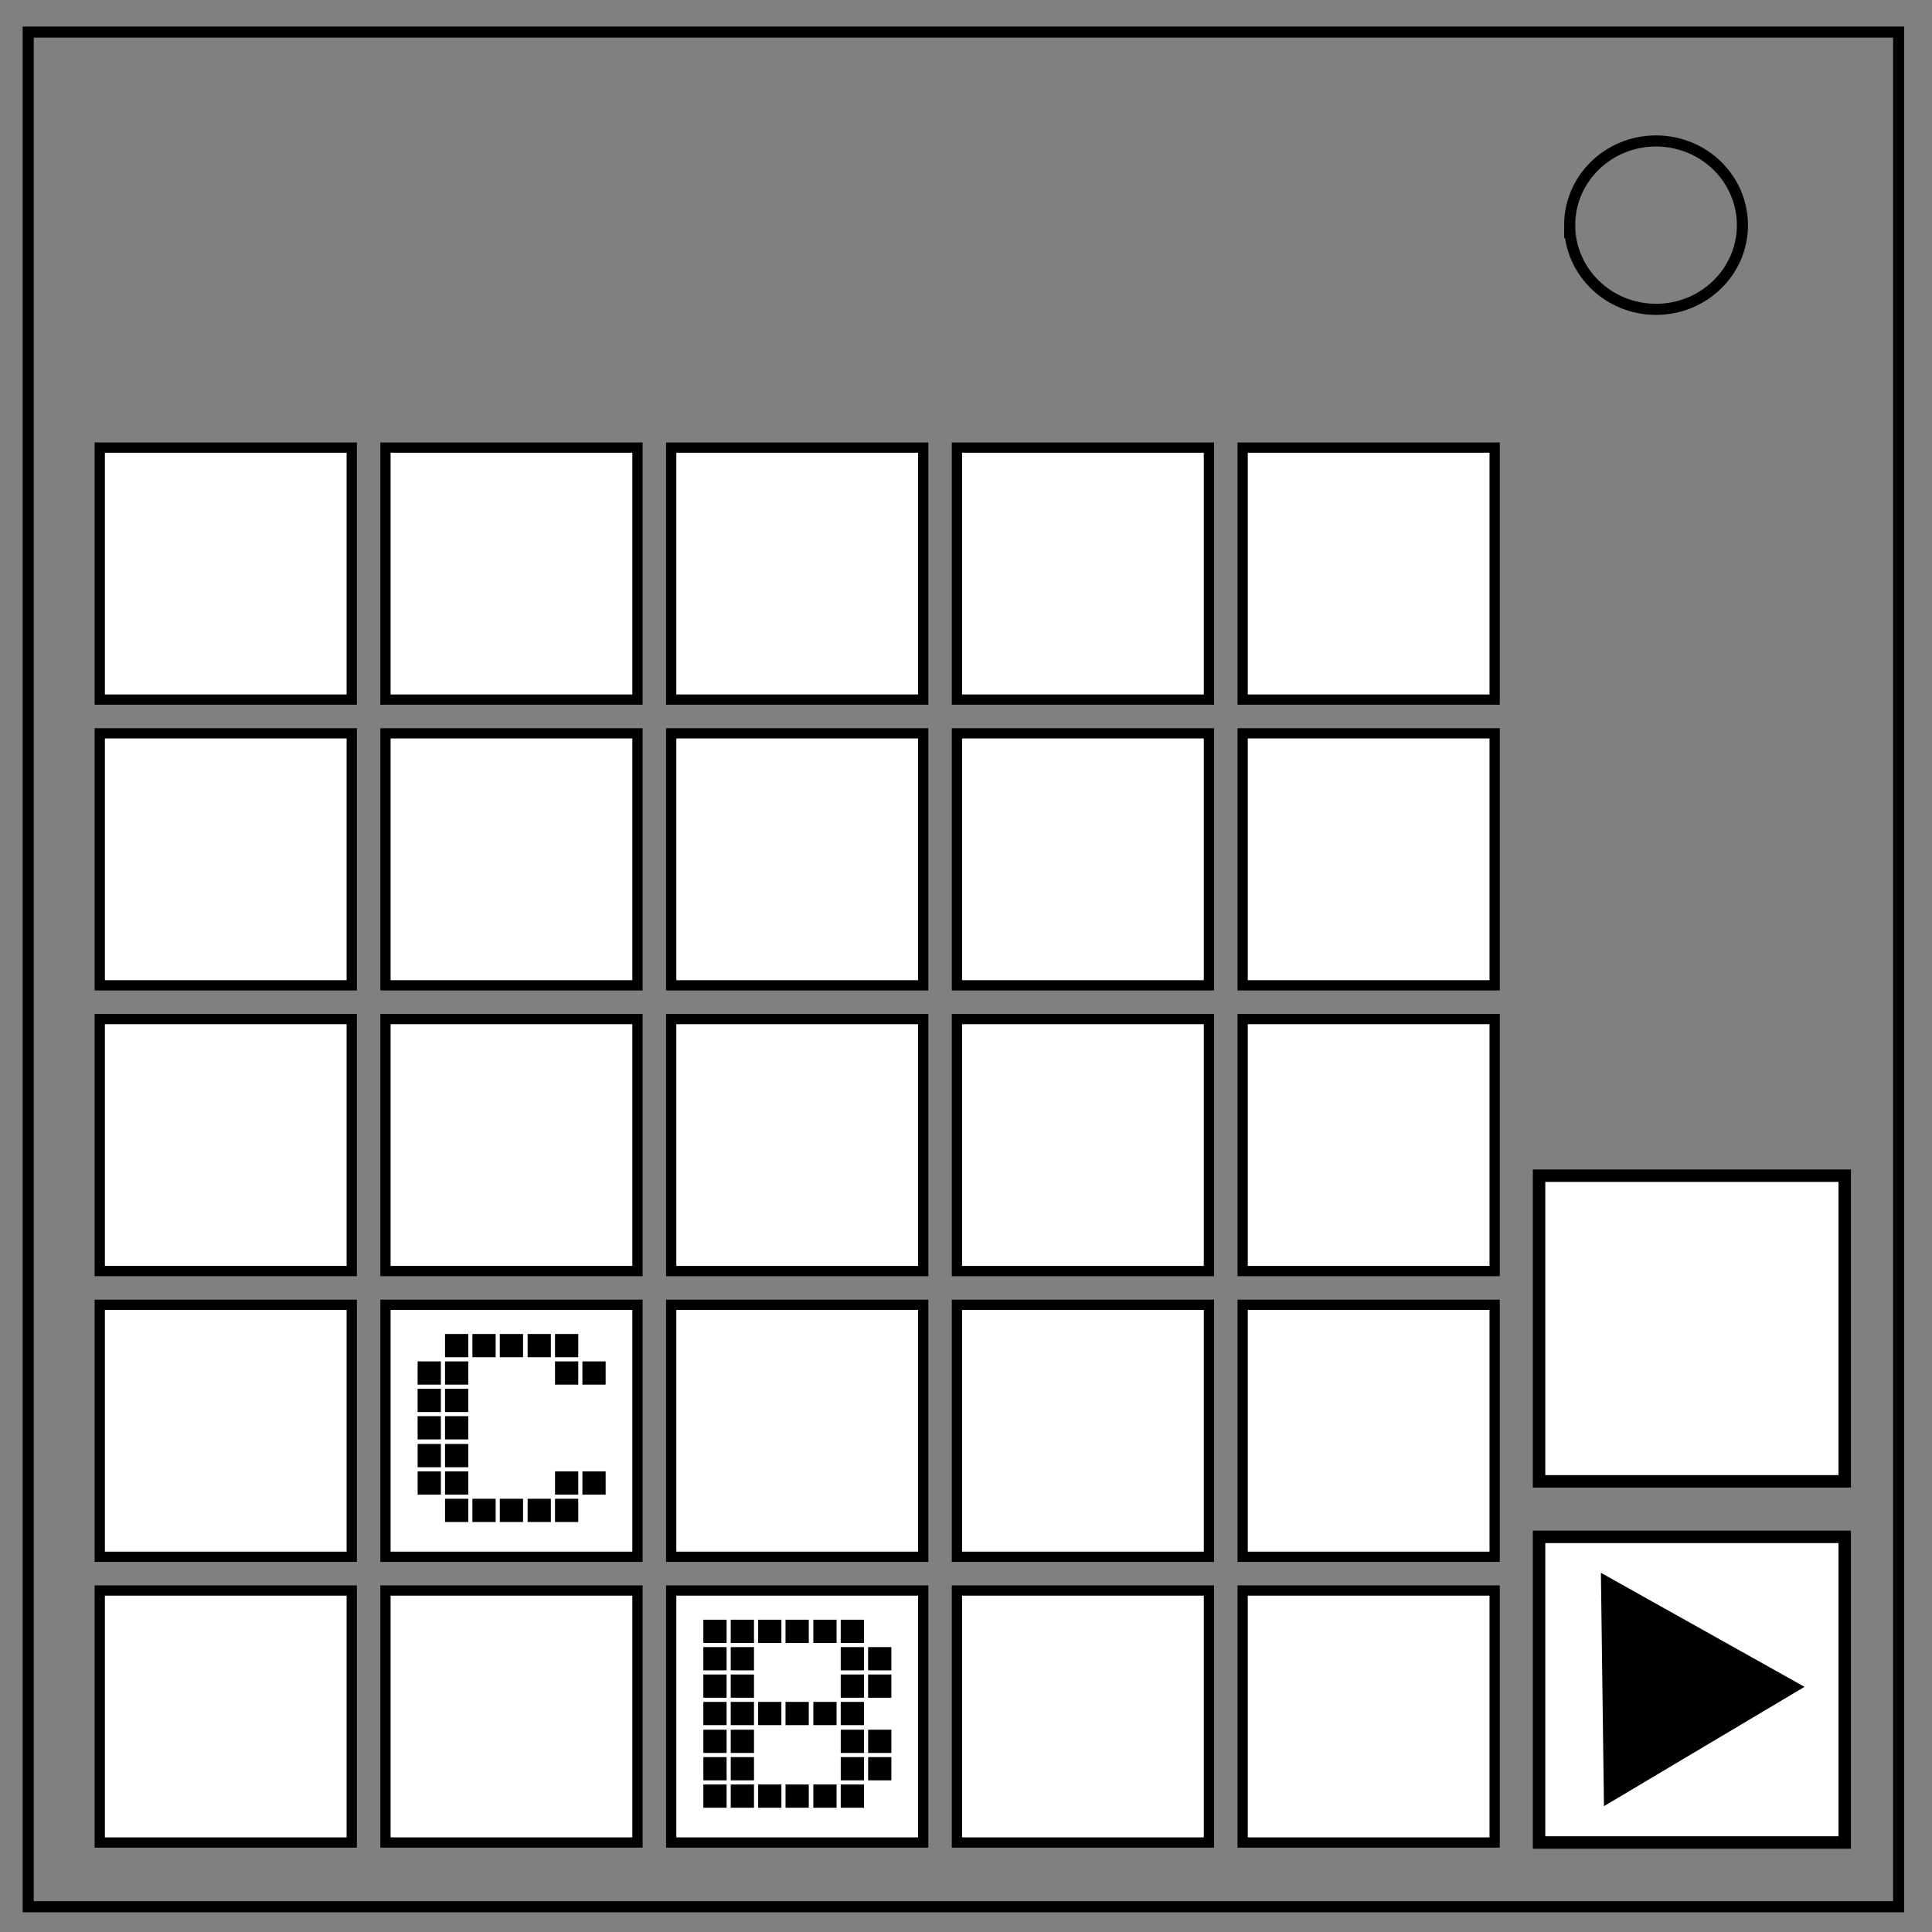 <?xml version="1.0" encoding="UTF-8" standalone="no"?>
<svg
   xmlns:dc="http://purl.org/dc/elements/1.1/"
   xmlns:cc="http://creativecommons.org/ns#"
   xmlns:rdf="http://www.w3.org/1999/02/22-rdf-syntax-ns#"
   xmlns:svg="http://www.w3.org/2000/svg"
   xmlns="http://www.w3.org/2000/svg"
   xmlns:sodipodi="http://sodipodi.sourceforge.net/DTD/sodipodi-0.dtd"
   xmlns:inkscape="http://www.inkscape.org/namespaces/inkscape"
   inkscape:version="1.0.1 (3bc2e813f5, 2020-09-07)"
   sodipodi:docname="1st Movement 2.svg"
   id="svg6"
   version="1.1"
   fill="none"
   viewBox="0.0 0.0 348.0 348.0">
  <rect x="0.0" y="0.0" width="348.0" height="348.0" fill="#808080" stroke="none"/>
  <defs
     id="defs10" />
  <sodipodi:namedview
     inkscape:current-layer="svg6"
     inkscape:window-maximized="1"
     inkscape:window-y="-8"
     inkscape:window-x="-8"
     inkscape:cy="174"
     inkscape:cx="174"
     inkscape:zoom="1.5977011"
     showgrid="false"
     id="namedview8"
     inkscape:window-height="705"
     inkscape:window-width="1366"
     inkscape:pageshadow="2"
     inkscape:pageopacity="0"
     guidetolerance="10"
     gridtolerance="10"
     objecttolerance="10"
     borderopacity="1"
     bordercolor="#666666"
     pagecolor="#ffffff"
     inkscape:document-rotation="0" />
  <path
     id="path2"
     stroke="#000"
     stroke-width="2"
     d="M5.079 5.776h336.913v337.67H5.08z" />
  <path
     id="path4"
     stroke="#000"
     stroke-width="2"
     d="M282.734 40.554c0-8.376 6.966-15.165 15.56-15.165 4.126 0 8.084 1.597 11.001 4.441 2.918 2.844 4.558 6.702 4.558 10.724 0 8.376-6.966 15.165-15.56 15.165-8.593 0-15.559-6.79-15.559-15.165z" />
  <path
     d="M 17.968,80.624 H 63.359 V 126.015 H 17.968 Z"
     style="opacity:1;fill:#ffffff;fill-opacity:1;stroke:#000000;stroke-width:1.849;stroke-miterlimit:4;stroke-dasharray:none;stroke-opacity:1"
     id="rect14" />
  <path
     d="m 277.223,276.826 h 55.054 v 55.054 h -55.054 z"
     style="opacity:1;fill:#ffffff;fill-opacity:1;stroke:#000000;stroke-width:2.242;stroke-miterlimit:4;stroke-dasharray:none;stroke-opacity:1"
     id="rect14-2-3-7-0-3-5" />
  <path
     d="m 277.223,211.772 h 55.054 v 55.054 h -55.054 z"
     style="opacity:1;fill:#ffffff;fill-opacity:1;stroke:#000000;stroke-width:2.242;stroke-miterlimit:4;stroke-dasharray:none;stroke-opacity:1"
     id="rect14-2-3-7-0-3-5-9" />
  <path
     d="M 69.434,80.624 H 114.825 V 126.015 H 69.434 Z"
     style="opacity:1;fill:#ffffff;fill-opacity:1;stroke:#000000;stroke-width:1.849;stroke-miterlimit:4;stroke-dasharray:none;stroke-opacity:1"
     id="rect14-2" />
  <path
     d="m 120.9,80.624 h 45.391 v 45.391 h -45.391 z"
     style="opacity:1;fill:#ffffff;fill-opacity:1;stroke:#000000;stroke-width:1.849;stroke-miterlimit:4;stroke-dasharray:none;stroke-opacity:1"
     id="rect14-28" />
  <path
     d="m 172.366,80.624 h 45.391 v 45.391 h -45.391 z"
     style="opacity:1;fill:#ffffff;fill-opacity:1;stroke:#000000;stroke-width:1.849;stroke-miterlimit:4;stroke-dasharray:none;stroke-opacity:1"
     id="rect14-2-2" />
  <path
     d="m 223.832,80.624 h 45.391 v 45.391 h -45.391 z"
     style="opacity:1;fill:#ffffff;fill-opacity:1;stroke:#000000;stroke-width:1.849;stroke-miterlimit:4;stroke-dasharray:none;stroke-opacity:1"
     id="rect14-2-2-7" />
  <path
     d="m 17.968,132.091 h 45.391 v 45.391 H 17.968 Z"
     style="opacity:1;fill:#ffffff;fill-opacity:1;stroke:#000000;stroke-width:1.849;stroke-miterlimit:4;stroke-dasharray:none;stroke-opacity:1"
     id="rect14-3" />
  <path
     d="M 69.434,132.091 H 114.825 v 45.391 H 69.434 Z"
     style="opacity:1;fill:#ffffff;fill-opacity:1;stroke:#000000;stroke-width:1.849;stroke-miterlimit:4;stroke-dasharray:none;stroke-opacity:1"
     id="rect14-2-1" />
  <path
     d="m 120.9,132.091 h 45.391 v 45.391 h -45.391 z"
     style="opacity:1;fill:#ffffff;fill-opacity:1;stroke:#000000;stroke-width:1.849;stroke-miterlimit:4;stroke-dasharray:none;stroke-opacity:1"
     id="rect14-28-7" />
  <path
     d="m 172.366,132.091 h 45.391 v 45.391 h -45.391 z"
     style="opacity:1;fill:#ffffff;fill-opacity:1;stroke:#000000;stroke-width:1.849;stroke-miterlimit:4;stroke-dasharray:none;stroke-opacity:1"
     id="rect14-2-2-4" />
  <path
     d="m 223.832,132.09 h 45.391 v 45.391 h -45.391 z"
     style="opacity:1;fill:#ffffff;fill-opacity:1;stroke:#000000;stroke-width:1.849;stroke-miterlimit:4;stroke-dasharray:none;stroke-opacity:1"
     id="rect14-2-2-7-5" />
  <path
     d="M 17.968,183.557 H 63.359 V 228.947 H 17.968 Z"
     style="opacity:1;fill:#ffffff;fill-opacity:1;stroke:#000000;stroke-width:1.849;stroke-miterlimit:4;stroke-dasharray:none;stroke-opacity:1"
     id="rect14-5" />
  <path
     d="M 69.434,183.557 H 114.825 V 228.947 H 69.434 Z"
     style="opacity:1;fill:#ffffff;fill-opacity:1;stroke:#000000;stroke-width:1.849;stroke-miterlimit:4;stroke-dasharray:none;stroke-opacity:1"
     id="rect14-2-4" />
  <path
     d="m 120.9,183.557 h 45.391 v 45.391 h -45.391 z"
     style="opacity:1;fill:#ffffff;fill-opacity:1;stroke:#000000;stroke-width:1.849;stroke-miterlimit:4;stroke-dasharray:none;stroke-opacity:1"
     id="rect14-28-72" />
  <path
     d="m 172.366,183.557 h 45.391 v 45.391 h -45.391 z"
     style="opacity:1;fill:#ffffff;fill-opacity:1;stroke:#000000;stroke-width:1.849;stroke-miterlimit:4;stroke-dasharray:none;stroke-opacity:1"
     id="rect14-2-2-8" />
  <path
     d="m 223.832,183.557 h 45.391 v 45.391 h -45.391 z"
     style="opacity:1;fill:#ffffff;fill-opacity:1;stroke:#000000;stroke-width:1.849;stroke-miterlimit:4;stroke-dasharray:none;stroke-opacity:1"
     id="rect14-2-2-7-4" />
  <path
     d="m 17.968,235.023 h 45.391 v 45.391 H 17.968 Z"
     style="opacity:1;fill:#ffffff;fill-opacity:1;stroke:#000000;stroke-width:1.849;stroke-miterlimit:4;stroke-dasharray:none;stroke-opacity:1"
     id="rect14-3-5" />
  <path
     d="M 69.434,235.023 H 114.825 v 45.391 H 69.434 Z"
     style="opacity:1;fill:#ffffff;fill-opacity:1;stroke:#000000;stroke-width:1.849;stroke-miterlimit:4;stroke-dasharray:none;stroke-opacity:1"
     id="rect14-2-1-7" />
  <g
     style="font-size:74.761px;line-height:1.25;font-family:Arcade;-inkscape-font-specification:Arcade;letter-spacing:0px;word-spacing:0px;writing-mode:lr-tb;fill:#000000;stroke-width:3.504"
     id="text1004-4-9-1"
     aria-label="C">
    <path
       id="path1592"
       style="stroke-width:3.504"
       d="m 75.226,260.096 h 4.187 v 4.187 h -4.187 z m 4.934,0 h 4.187 v 4.187 h -4.187 z m -4.934,4.934 h 4.187 v 4.187 h -4.187 z m 4.934,0 h 4.187 v 4.187 h -4.187 z m 19.812,0 h 4.187 v 4.187 h -4.187 z m 4.934,0 h 4.187 v 4.187 h -4.187 z m -24.746,4.934 h 4.187 v 4.187 h -4.187 z m 4.934,0 h 4.187 v 4.187 h -4.187 z m 4.934,0 h 4.187 v 4.187 h -4.187 z m 5.009,0 h 4.187 v 4.187 h -4.187 z m 4.934,0 h 4.187 v 4.187 h -4.187 z m -19.812,-29.68 h 4.187 v 4.187 h -4.187 z m 4.934,0 h 4.187 v 4.187 h -4.187 z m 4.934,0 h 4.187 v 4.187 h -4.187 z m 5.009,0 h 4.187 v 4.187 h -4.187 z m 4.934,0 h 4.187 v 4.187 h -4.187 z m -24.746,4.934 h 4.187 v 4.187 h -4.187 z m 4.934,0 h 4.187 v 4.187 h -4.187 z m 19.812,0 h 4.187 v 4.187 h -4.187 z m 4.934,0 h 4.187 v 4.187 h -4.187 z m -29.68,4.934 h 4.187 v 4.187 h -4.187 z m 4.934,0 h 4.187 v 4.187 h -4.187 z m -4.934,4.934 h 4.187 v 4.187 h -4.187 z m 4.934,0 h 4.187 v 4.187 h -4.187 z" />
  </g>
  <path
     d="m 120.9,235.023 h 45.391 v 45.391 h -45.391 z"
     style="opacity:1;fill:#ffffff;fill-opacity:1;stroke:#000000;stroke-width:1.849;stroke-miterlimit:4;stroke-dasharray:none;stroke-opacity:1"
     id="rect14-28-7-8" />
  <path
     d="m 172.366,235.023 h 45.391 v 45.391 h -45.391 z"
     style="opacity:1;fill:#ffffff;fill-opacity:1;stroke:#000000;stroke-width:1.849;stroke-miterlimit:4;stroke-dasharray:none;stroke-opacity:1"
     id="rect14-2-2-4-2" />
  <path
     d="m 223.832,235.023 h 45.391 v 45.391 h -45.391 z"
     style="opacity:1;fill:#ffffff;fill-opacity:1;stroke:#000000;stroke-width:1.849;stroke-miterlimit:4;stroke-dasharray:none;stroke-opacity:1"
     id="rect14-2-2-7-5-5" />
  <path
     d="m 17.968,286.489 h 45.391 v 45.391 H 17.968 Z"
     style="opacity:1;fill:#ffffff;fill-opacity:1;stroke:#000000;stroke-width:1.849;stroke-miterlimit:4;stroke-dasharray:none;stroke-opacity:1"
     id="rect14-5-5" />
  <path
     d="M 69.434,286.489 H 114.825 v 45.391 H 69.434 Z"
     style="opacity:1;fill:#ffffff;fill-opacity:1;stroke:#000000;stroke-width:1.849;stroke-miterlimit:4;stroke-dasharray:none;stroke-opacity:1"
     id="rect14-2-4-9" />
  <path
     d="m 120.9,286.489 h 45.391 v 45.391 h -45.391 z"
     style="opacity:1;fill:#ffffff;fill-opacity:1;stroke:#000000;stroke-width:1.849;stroke-miterlimit:4;stroke-dasharray:none;stroke-opacity:1"
     id="rect14-28-72-7" />
  <g
     style="font-size:74.761px;line-height:1.25;font-family:Arcade;-inkscape-font-specification:Arcade;letter-spacing:0px;word-spacing:0px;writing-mode:lr-tb;fill:#000000;stroke-width:3.504"
     id="text1004-9-5-5"
     aria-label="B">
    <path
       id="path1568"
       style="stroke-width:3.504"
       d="m 126.692,311.562 h 4.187 v 4.187 h -4.187 z m 4.934,0 h 4.187 v 4.187 h -4.187 z m 19.812,0 h 4.187 v 4.187 h -4.187 z m 4.934,0 h 4.187 v 4.187 h -4.187 z m -29.68,4.934 h 4.187 v 4.187 h -4.187 z m 4.934,0 h 4.187 v 4.187 h -4.187 z m 19.812,0 h 4.187 v 4.187 h -4.187 z m 4.934,0 h 4.187 v 4.187 h -4.187 z m -29.68,4.934 h 4.187 v 4.187 h -4.187 z m 4.934,0 h 4.187 v 4.187 h -4.187 z m 4.934,0 h 4.187 v 4.187 h -4.187 z m 4.934,0 h 4.187 v 4.187 h -4.187 z m 5.009,0 h 4.187 v 4.187 h -4.187 z m 4.934,0 h 4.187 v 4.187 h -4.187 z m -24.746,-29.68 h 4.187 v 4.187 h -4.187 z m 4.934,0 h 4.187 v 4.187 h -4.187 z m 4.934,0 h 4.187 v 4.187 h -4.187 z m 4.934,0 h 4.187 v 4.187 h -4.187 z m 5.009,0 h 4.187 v 4.187 h -4.187 z m 4.934,0 h 4.187 v 4.187 h -4.187 z m -24.746,4.934 h 4.187 v 4.187 h -4.187 z m 4.934,0 h 4.187 v 4.187 h -4.187 z m 19.812,0 h 4.187 v 4.187 h -4.187 z m 4.934,0 h 4.187 v 4.187 h -4.187 z m -29.68,4.934 h 4.187 v 4.187 h -4.187 z m 4.934,0 h 4.187 v 4.187 h -4.187 z m 19.812,0 h 4.187 v 4.187 h -4.187 z m 4.934,0 h 4.187 v 4.187 h -4.187 z m -29.68,4.934 h 4.187 v 4.187 h -4.187 z m 4.934,0 h 4.187 v 4.187 h -4.187 z m 4.934,0 h 4.187 v 4.187 h -4.187 z m 4.934,0 h 4.187 v 4.187 h -4.187 z m 5.009,0 h 4.187 v 4.187 h -4.187 z m 4.934,0 h 4.187 v 4.187 h -4.187 z" />
  </g>
  <path
     d="m 172.366,286.489 h 45.391 v 45.391 h -45.391 z"
     style="opacity:1;fill:#ffffff;fill-opacity:1;stroke:#000000;stroke-width:1.849;stroke-miterlimit:4;stroke-dasharray:none;stroke-opacity:1"
     id="rect14-2-2-8-3" />
  <path
     d="m 223.832,286.489 h 45.391 v 45.391 h -45.391 z"
     style="opacity:1;fill:#ffffff;fill-opacity:1;stroke:#000000;stroke-width:1.849;stroke-miterlimit:4;stroke-dasharray:none;stroke-opacity:1"
     id="rect14-2-2-7-4-3" />
  <path
     d="m 290.102,323.21 -0.496,-37.817 32.998,18.479 z"
     inkscape:transform-center-y="0.14312412"
     inkscape:transform-center-x="-5.3344582"
     style="opacity:1;fill:#000000;fill-opacity:1;stroke:#000000;stroke-width:2.435;stroke-miterlimit:4;stroke-dasharray:none;stroke-opacity:1"
     id="path1554" />
</svg>
